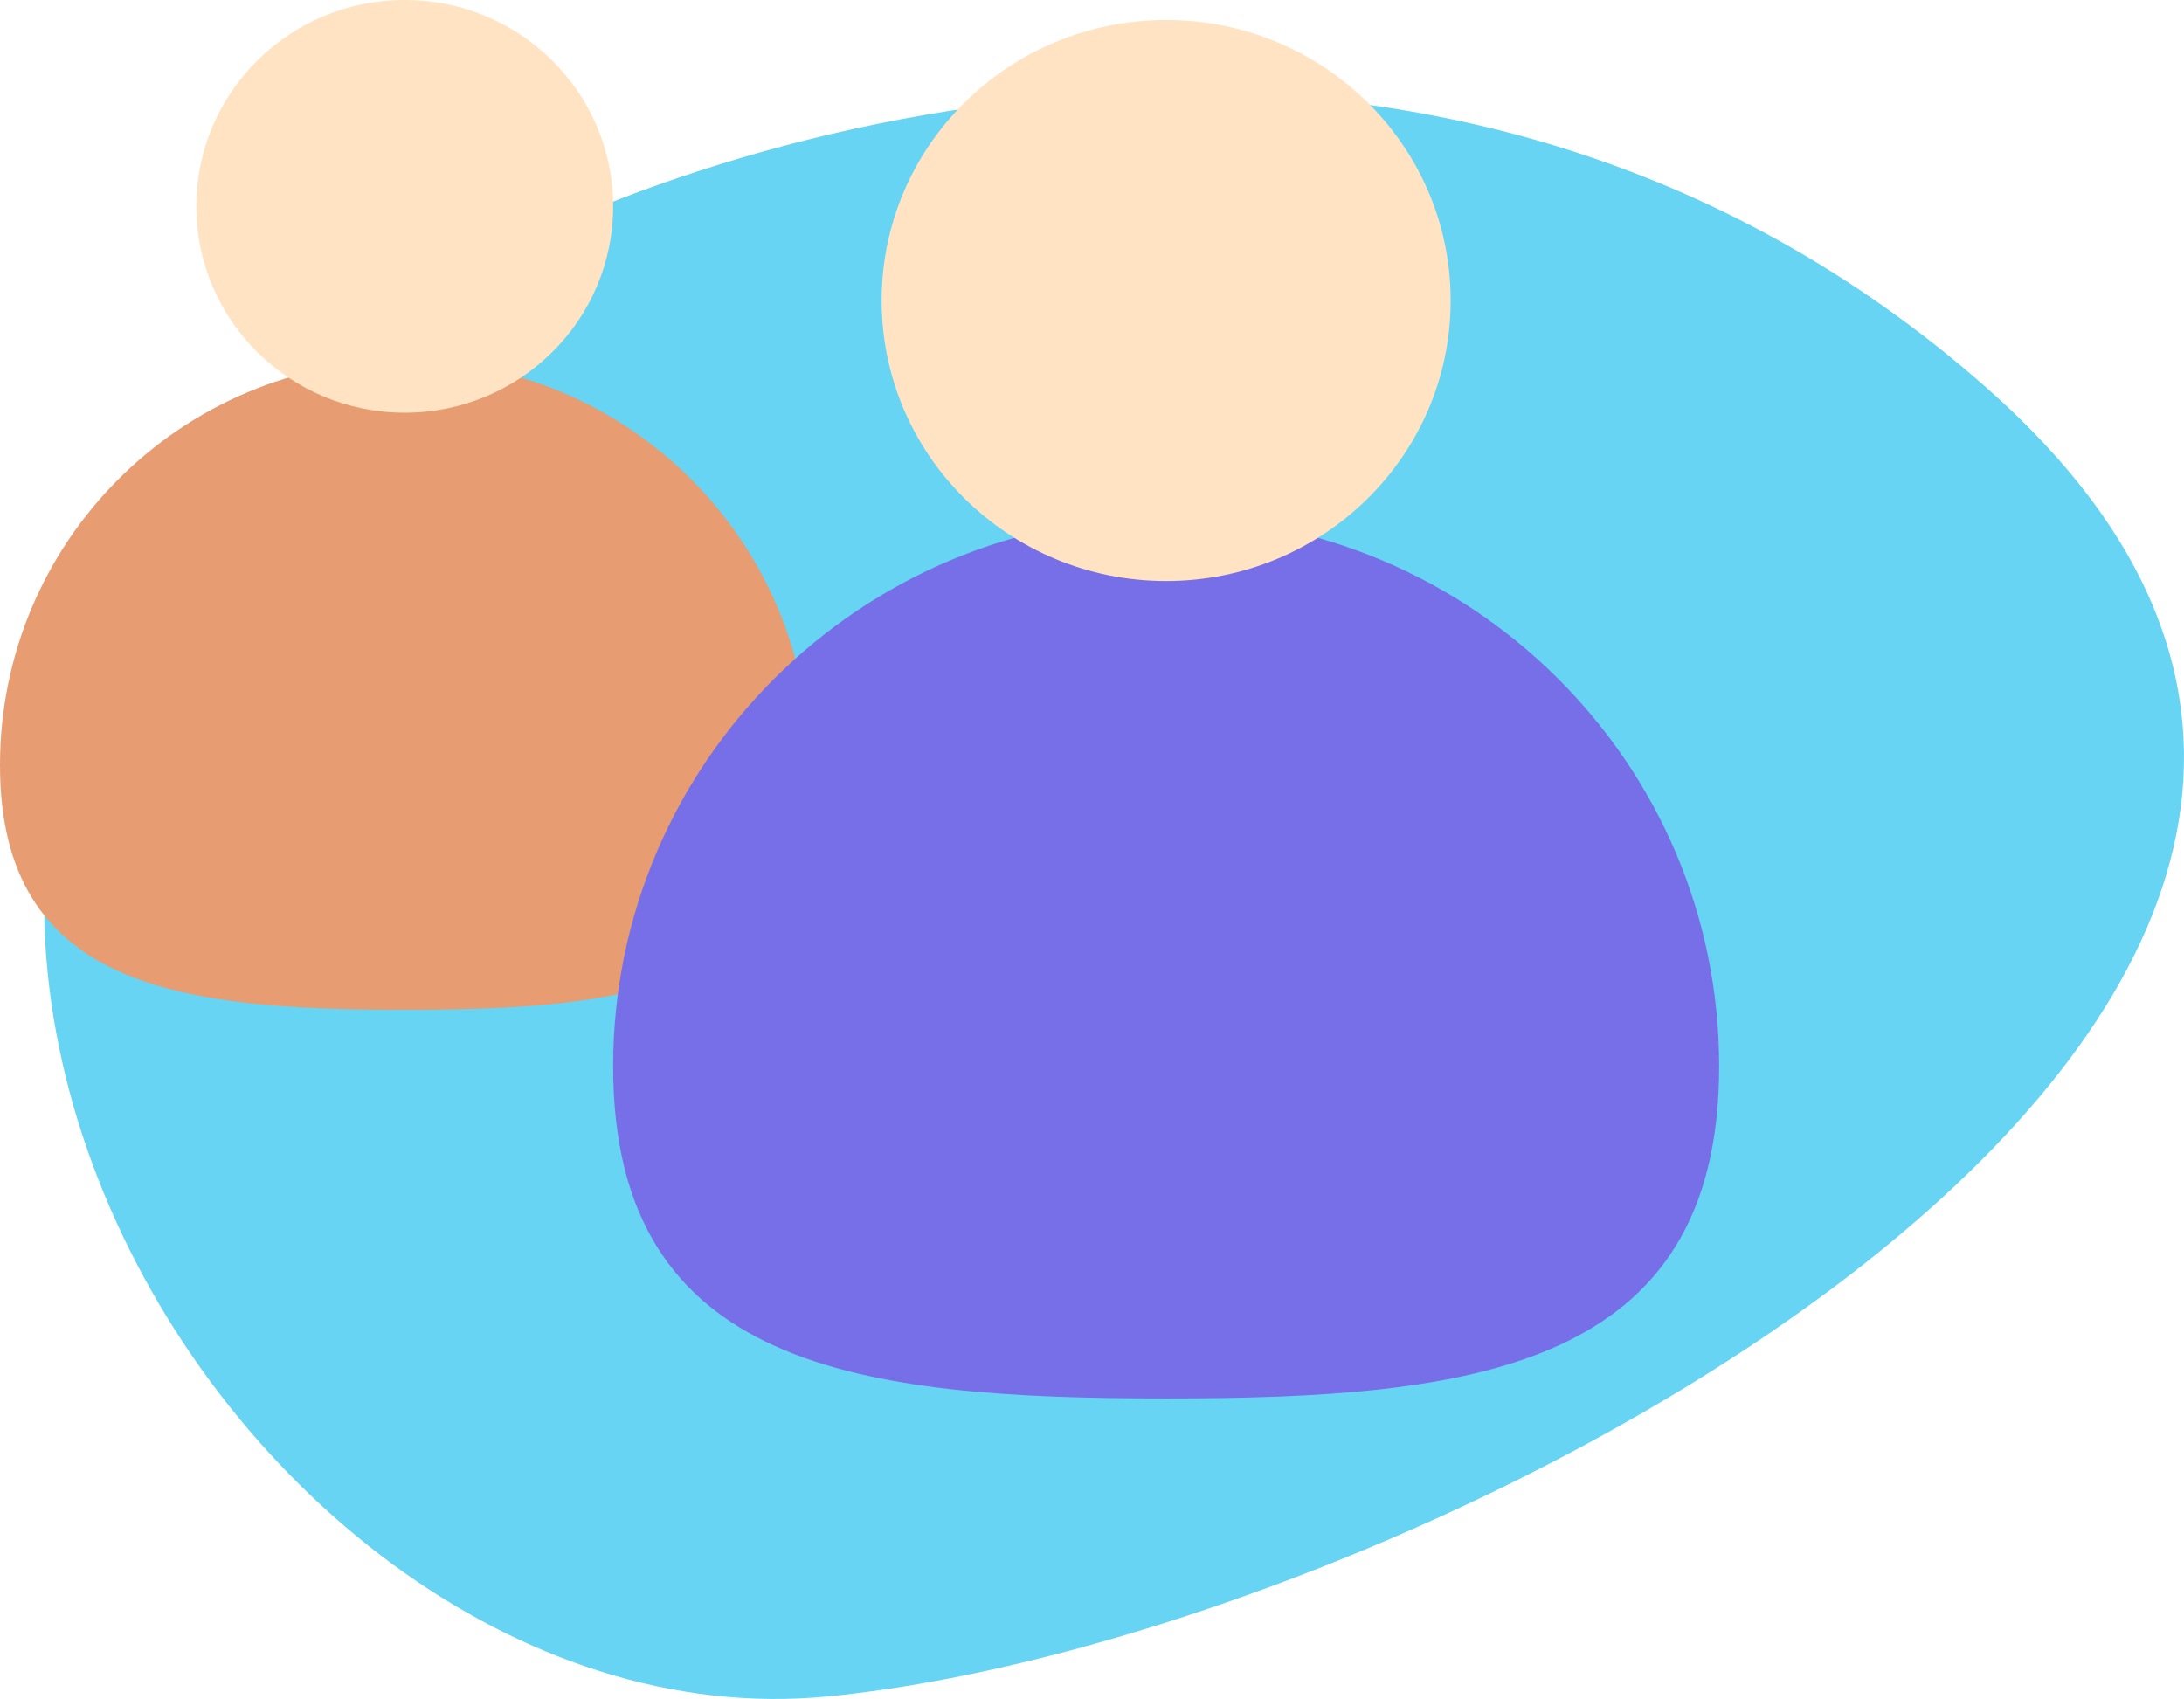<svg width="545" height="424" viewBox="0 0 545 424" fill="none" xmlns="http://www.w3.org/2000/svg">
<path d="M495.827 96.871C361.66 -21.573 185.469 28.538 114.145 68.399C-94.045 182.288 52.459 438.539 206.674 423.354C360.889 408.168 663.535 244.927 495.827 96.871Z" fill="#66D4F2"/>
<path d="M202 190.948C202 246.7 156.781 252 101 252C45.219 252 0 246.7 0 190.948C0 135.196 45.219 90 101 90C156.781 90 202 135.196 202 190.948Z" fill="#E89C72"/>
<ellipse cx="101" cy="51.5" rx="52" ry="51.5" fill="#FFE3C2"/>
<path d="M429 266.09C429 341.802 367.215 349 291 349C214.785 349 153 341.802 153 266.09C153 190.377 214.785 129 291 129C367.215 129 429 190.377 429 266.09Z" fill="#776FE8"/>
<ellipse cx="291" cy="75" rx="71" ry="70" fill="#FFE3C2"/>
</svg>
